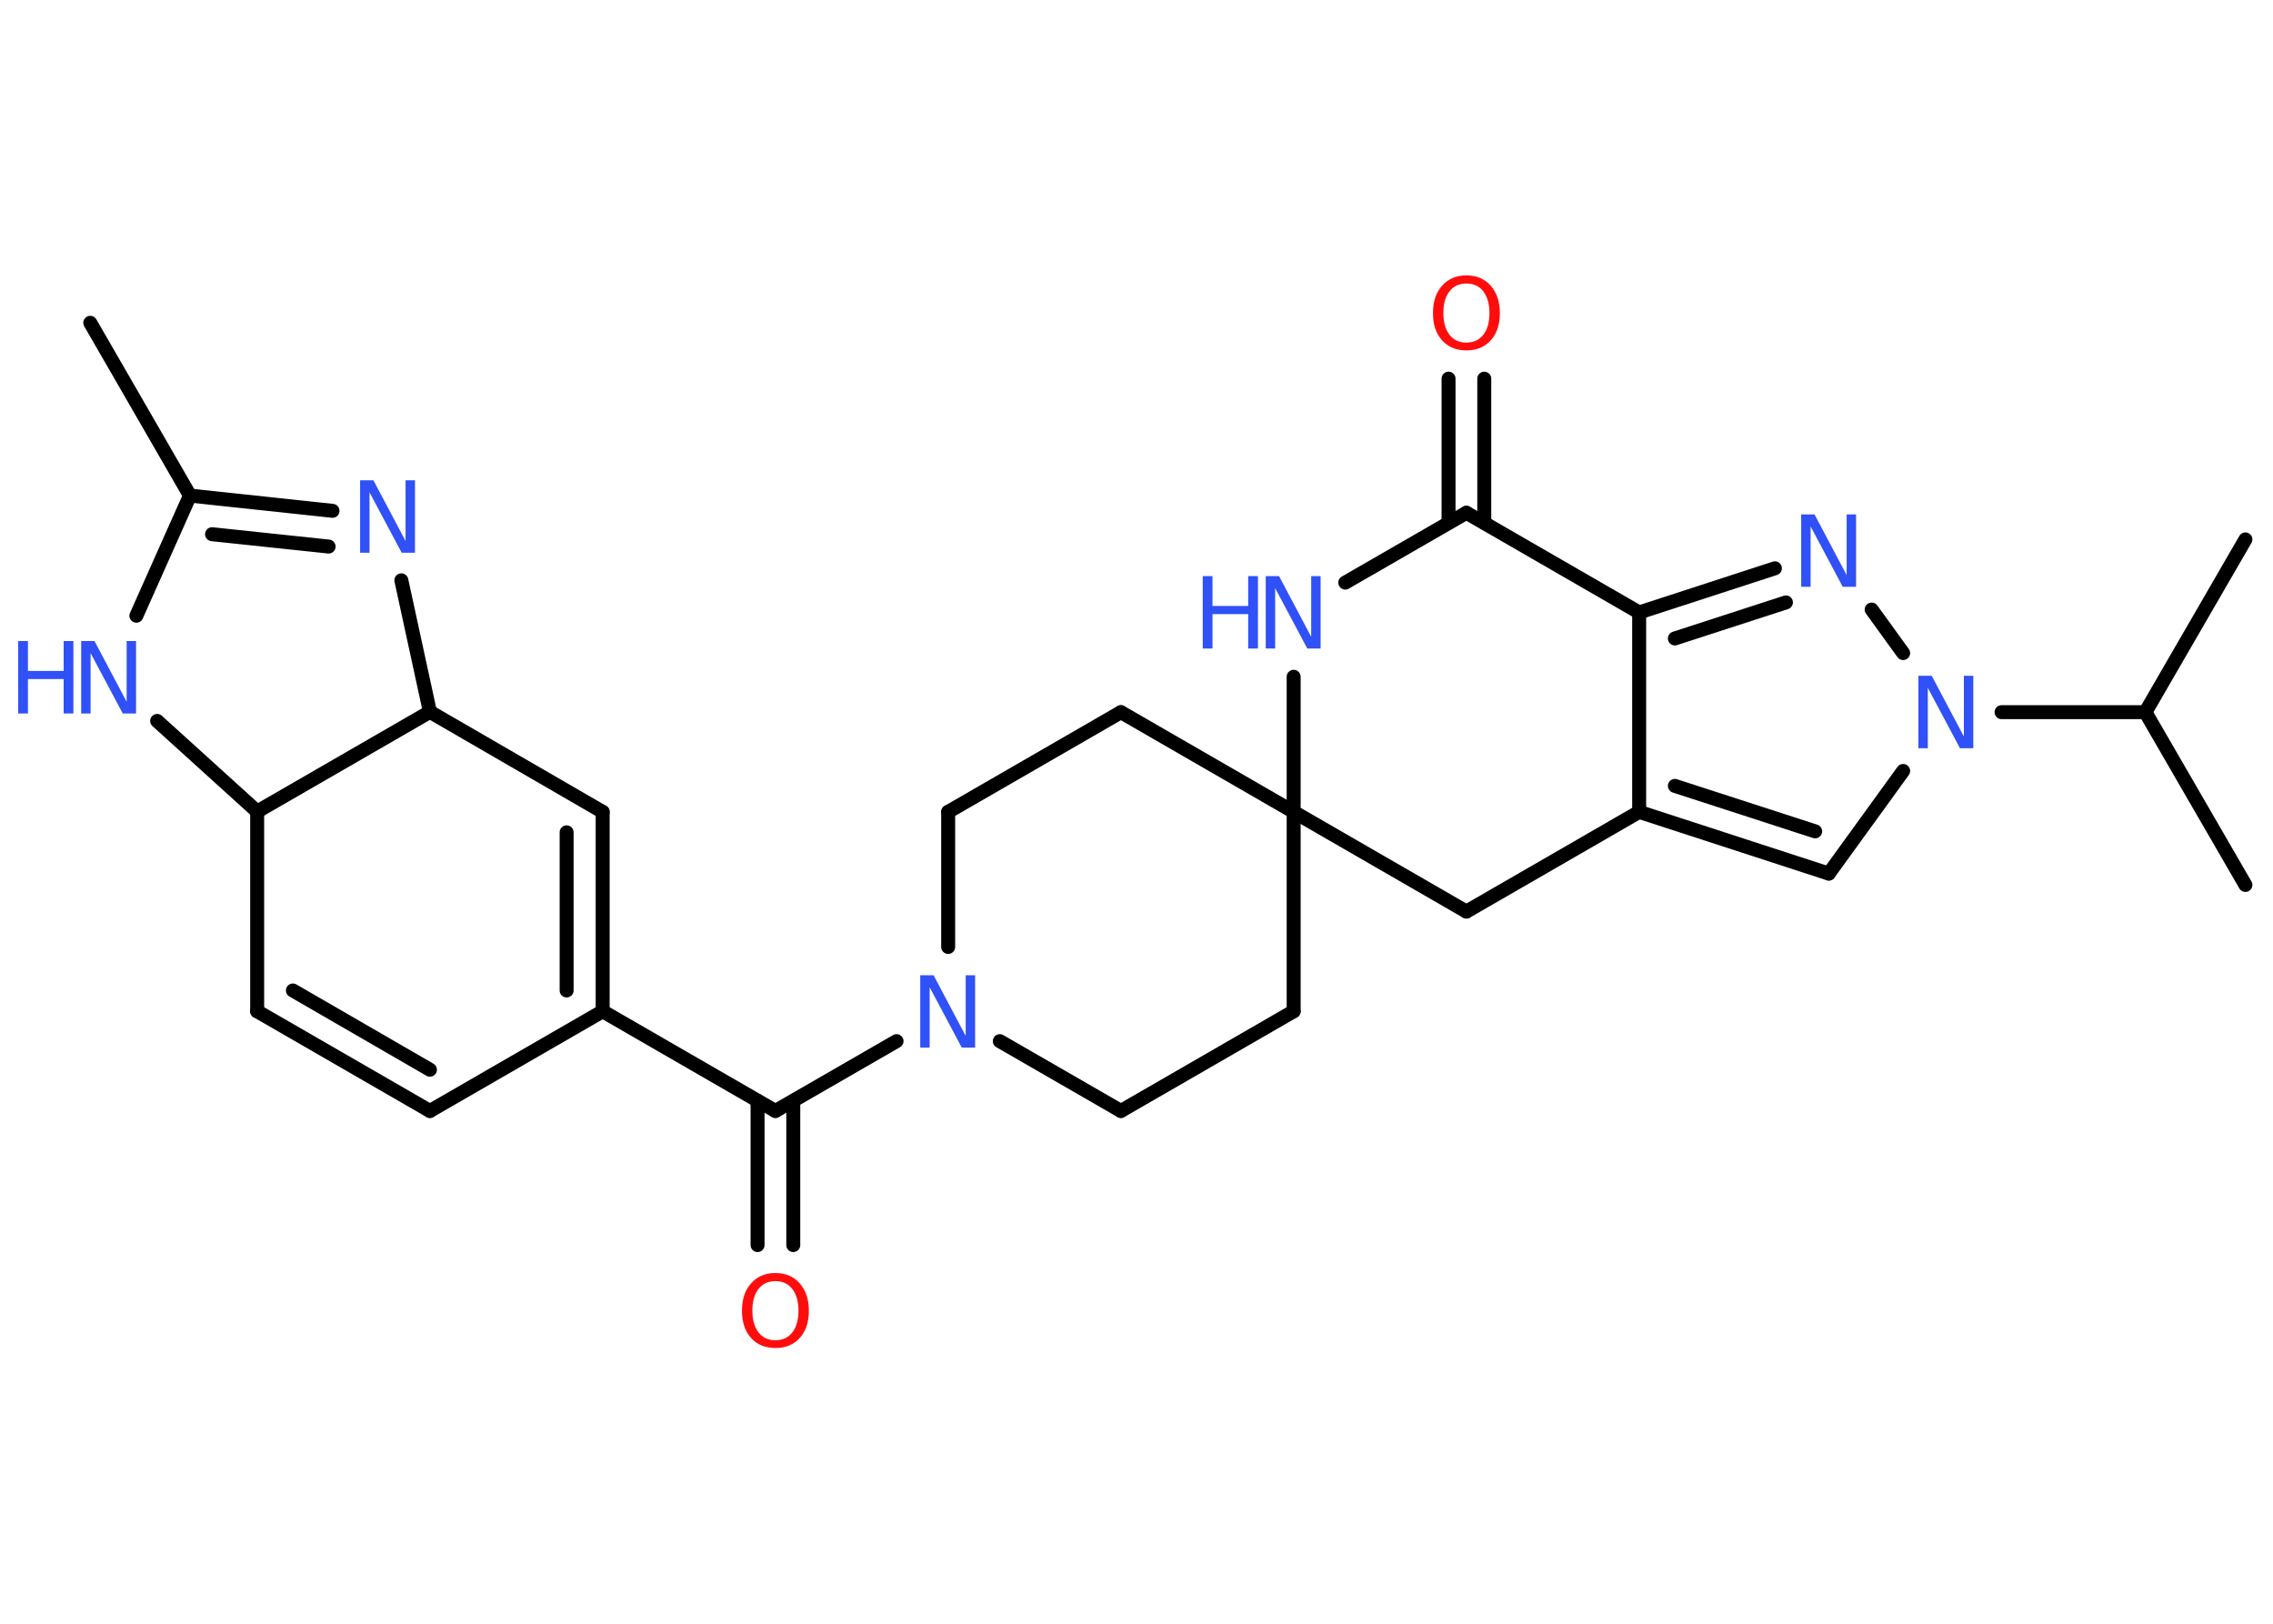 <?xml version='1.0' encoding='UTF-8'?>
<!DOCTYPE svg PUBLIC "-//W3C//DTD SVG 1.1//EN" "http://www.w3.org/Graphics/SVG/1.1/DTD/svg11.dtd">
<svg version='1.2' xmlns='http://www.w3.org/2000/svg' xmlns:xlink='http://www.w3.org/1999/xlink' width='70.0mm' height='50.0mm' viewBox='0 0 70.0 50.0'>
  <desc>Generated by the Chemistry Development Kit (http://github.com/cdk)</desc>
  <g stroke-linecap='round' stroke-linejoin='round' stroke='#000000' stroke-width='.43' fill='#3050F8'>
    <rect x='.0' y='.0' width='70.0' height='50.0' fill='#FFFFFF' stroke='none'/>
    <g id='mol1' class='mol'>
      <line id='mol1bnd1' class='bond' x1='2.78' y1='9.94' x2='5.85' y2='15.26'/>
      <g id='mol1bnd2' class='bond'>
        <line x1='10.24' y1='15.73' x2='5.85' y2='15.26'/>
        <line x1='10.12' y1='16.83' x2='6.53' y2='16.45'/>
      </g>
      <line id='mol1bnd3' class='bond' x1='12.36' y1='17.87' x2='13.24' y2='21.92'/>
      <line id='mol1bnd4' class='bond' x1='13.24' y1='21.92' x2='18.56' y2='25.0'/>
      <g id='mol1bnd5' class='bond'>
        <line x1='18.56' y1='31.14' x2='18.56' y2='25.0'/>
        <line x1='17.45' y1='30.5' x2='17.45' y2='25.63'/>
      </g>
      <line id='mol1bnd6' class='bond' x1='18.56' y1='31.14' x2='23.88' y2='34.21'/>
      <g id='mol1bnd7' class='bond'>
        <line x1='24.43' y1='33.9' x2='24.43' y2='38.34'/>
        <line x1='23.33' y1='33.9' x2='23.33' y2='38.34'/>
      </g>
      <line id='mol1bnd8' class='bond' x1='23.88' y1='34.21' x2='27.61' y2='32.06'/>
      <line id='mol1bnd9' class='bond' x1='30.79' y1='32.06' x2='34.52' y2='34.21'/>
      <line id='mol1bnd10' class='bond' x1='34.52' y1='34.21' x2='39.84' y2='31.14'/>
      <line id='mol1bnd11' class='bond' x1='39.84' y1='31.14' x2='39.84' y2='25.0'/>
      <line id='mol1bnd12' class='bond' x1='39.84' y1='25.0' x2='34.52' y2='21.93'/>
      <line id='mol1bnd13' class='bond' x1='34.52' y1='21.93' x2='29.2' y2='25.0'/>
      <line id='mol1bnd14' class='bond' x1='29.2' y1='29.16' x2='29.2' y2='25.0'/>
      <line id='mol1bnd15' class='bond' x1='39.84' y1='25.0' x2='45.16' y2='28.07'/>
      <line id='mol1bnd16' class='bond' x1='45.16' y1='28.07' x2='50.48' y2='25.0'/>
      <g id='mol1bnd17' class='bond'>
        <line x1='50.48' y1='25.0' x2='56.32' y2='26.9'/>
        <line x1='51.58' y1='24.2' x2='55.9' y2='25.6'/>
      </g>
      <line id='mol1bnd18' class='bond' x1='56.32' y1='26.9' x2='58.61' y2='23.74'/>
      <line id='mol1bnd19' class='bond' x1='61.64' y1='21.93' x2='66.07' y2='21.93'/>
      <line id='mol1bnd20' class='bond' x1='66.07' y1='21.93' x2='69.15' y2='16.61'/>
      <line id='mol1bnd21' class='bond' x1='66.07' y1='21.93' x2='69.15' y2='27.25'/>
      <line id='mol1bnd22' class='bond' x1='58.61' y1='20.11' x2='57.64' y2='18.77'/>
      <g id='mol1bnd23' class='bond'>
        <line x1='54.66' y1='17.5' x2='50.48' y2='18.86'/>
        <line x1='55.0' y1='18.55' x2='51.58' y2='19.66'/>
      </g>
      <line id='mol1bnd24' class='bond' x1='50.48' y1='25.0' x2='50.48' y2='18.86'/>
      <line id='mol1bnd25' class='bond' x1='50.48' y1='18.86' x2='45.16' y2='15.79'/>
      <g id='mol1bnd26' class='bond'>
        <line x1='44.61' y1='16.1' x2='44.61' y2='11.66'/>
        <line x1='45.71' y1='16.1' x2='45.71' y2='11.66'/>
      </g>
      <line id='mol1bnd27' class='bond' x1='45.16' y1='15.79' x2='41.43' y2='17.94'/>
      <line id='mol1bnd28' class='bond' x1='39.84' y1='25.0' x2='39.84' y2='20.84'/>
      <line id='mol1bnd29' class='bond' x1='18.56' y1='31.14' x2='13.24' y2='34.21'/>
      <g id='mol1bnd30' class='bond'>
        <line x1='7.92' y1='31.14' x2='13.24' y2='34.21'/>
        <line x1='9.02' y1='30.5' x2='13.24' y2='32.94'/>
      </g>
      <line id='mol1bnd31' class='bond' x1='7.92' y1='31.14' x2='7.92' y2='24.99'/>
      <line id='mol1bnd32' class='bond' x1='13.24' y1='21.92' x2='7.92' y2='24.99'/>
      <line id='mol1bnd33' class='bond' x1='7.92' y1='24.99' x2='4.84' y2='22.2'/>
      <line id='mol1bnd34' class='bond' x1='5.85' y1='15.26' x2='4.2' y2='18.96'/>
      <path id='mol1atm3' class='atom' d='M11.1 14.79h.4l.99 1.87v-1.87h.29v2.23h-.41l-.99 -1.86v1.86h-.29v-2.23z' stroke='none'/>
      <path id='mol1atm8' class='atom' d='M23.88 39.45q-.33 .0 -.52 .24q-.19 .24 -.19 .67q.0 .42 .19 .67q.19 .24 .52 .24q.33 .0 .52 -.24q.19 -.24 .19 -.67q.0 -.42 -.19 -.67q-.19 -.24 -.52 -.24zM23.88 39.2q.47 .0 .75 .32q.28 .32 .28 .84q.0 .53 -.28 .84q-.28 .31 -.75 .31q-.47 .0 -.75 -.31q-.28 -.31 -.28 -.84q.0 -.53 .28 -.84q.28 -.32 .75 -.32z' stroke='none' fill='#FF0D0D'/>
      <path id='mol1atm9' class='atom' d='M28.35 30.03h.4l.99 1.87v-1.87h.29v2.23h-.41l-.99 -1.86v1.86h-.29v-2.23z' stroke='none'/>
      <path id='mol1atm18' class='atom' d='M59.09 20.81h.4l.99 1.87v-1.87h.29v2.23h-.41l-.99 -1.86v1.86h-.29v-2.23z' stroke='none'/>
      <path id='mol1atm22' class='atom' d='M55.48 15.84h.4l.99 1.87v-1.87h.29v2.23h-.41l-.99 -1.86v1.86h-.29v-2.23z' stroke='none'/>
      <path id='mol1atm25' class='atom' d='M45.16 8.73q-.33 .0 -.52 .24q-.19 .24 -.19 .67q.0 .42 .19 .67q.19 .24 .52 .24q.33 .0 .52 -.24q.19 -.24 .19 -.67q.0 -.42 -.19 -.67q-.19 -.24 -.52 -.24zM45.16 8.48q.47 .0 .75 .32q.28 .32 .28 .84q.0 .53 -.28 .84q-.28 .31 -.75 .31q-.47 .0 -.75 -.31q-.28 -.31 -.28 -.84q.0 -.53 .28 -.84q.28 -.32 .75 -.32z' stroke='none' fill='#FF0D0D'/>
      <g id='mol1atm26' class='atom'>
        <path d='M38.99 17.74h.4l.99 1.87v-1.87h.29v2.23h-.41l-.99 -1.86v1.86h-.29v-2.23z' stroke='none'/>
        <path d='M37.04 17.74h.3v.92h1.1v-.92h.3v2.23h-.3v-1.06h-1.1v1.06h-.3v-2.23z' stroke='none'/>
      </g>
      <g id='mol1atm30' class='atom'>
        <path d='M2.51 19.74h.4l.99 1.87v-1.87h.29v2.23h-.41l-.99 -1.86v1.86h-.29v-2.23z' stroke='none'/>
        <path d='M.56 19.74h.3v.92h1.1v-.92h.3v2.23h-.3v-1.06h-1.1v1.06h-.3v-2.23z' stroke='none'/>
      </g>
    </g>
  </g>
</svg>
